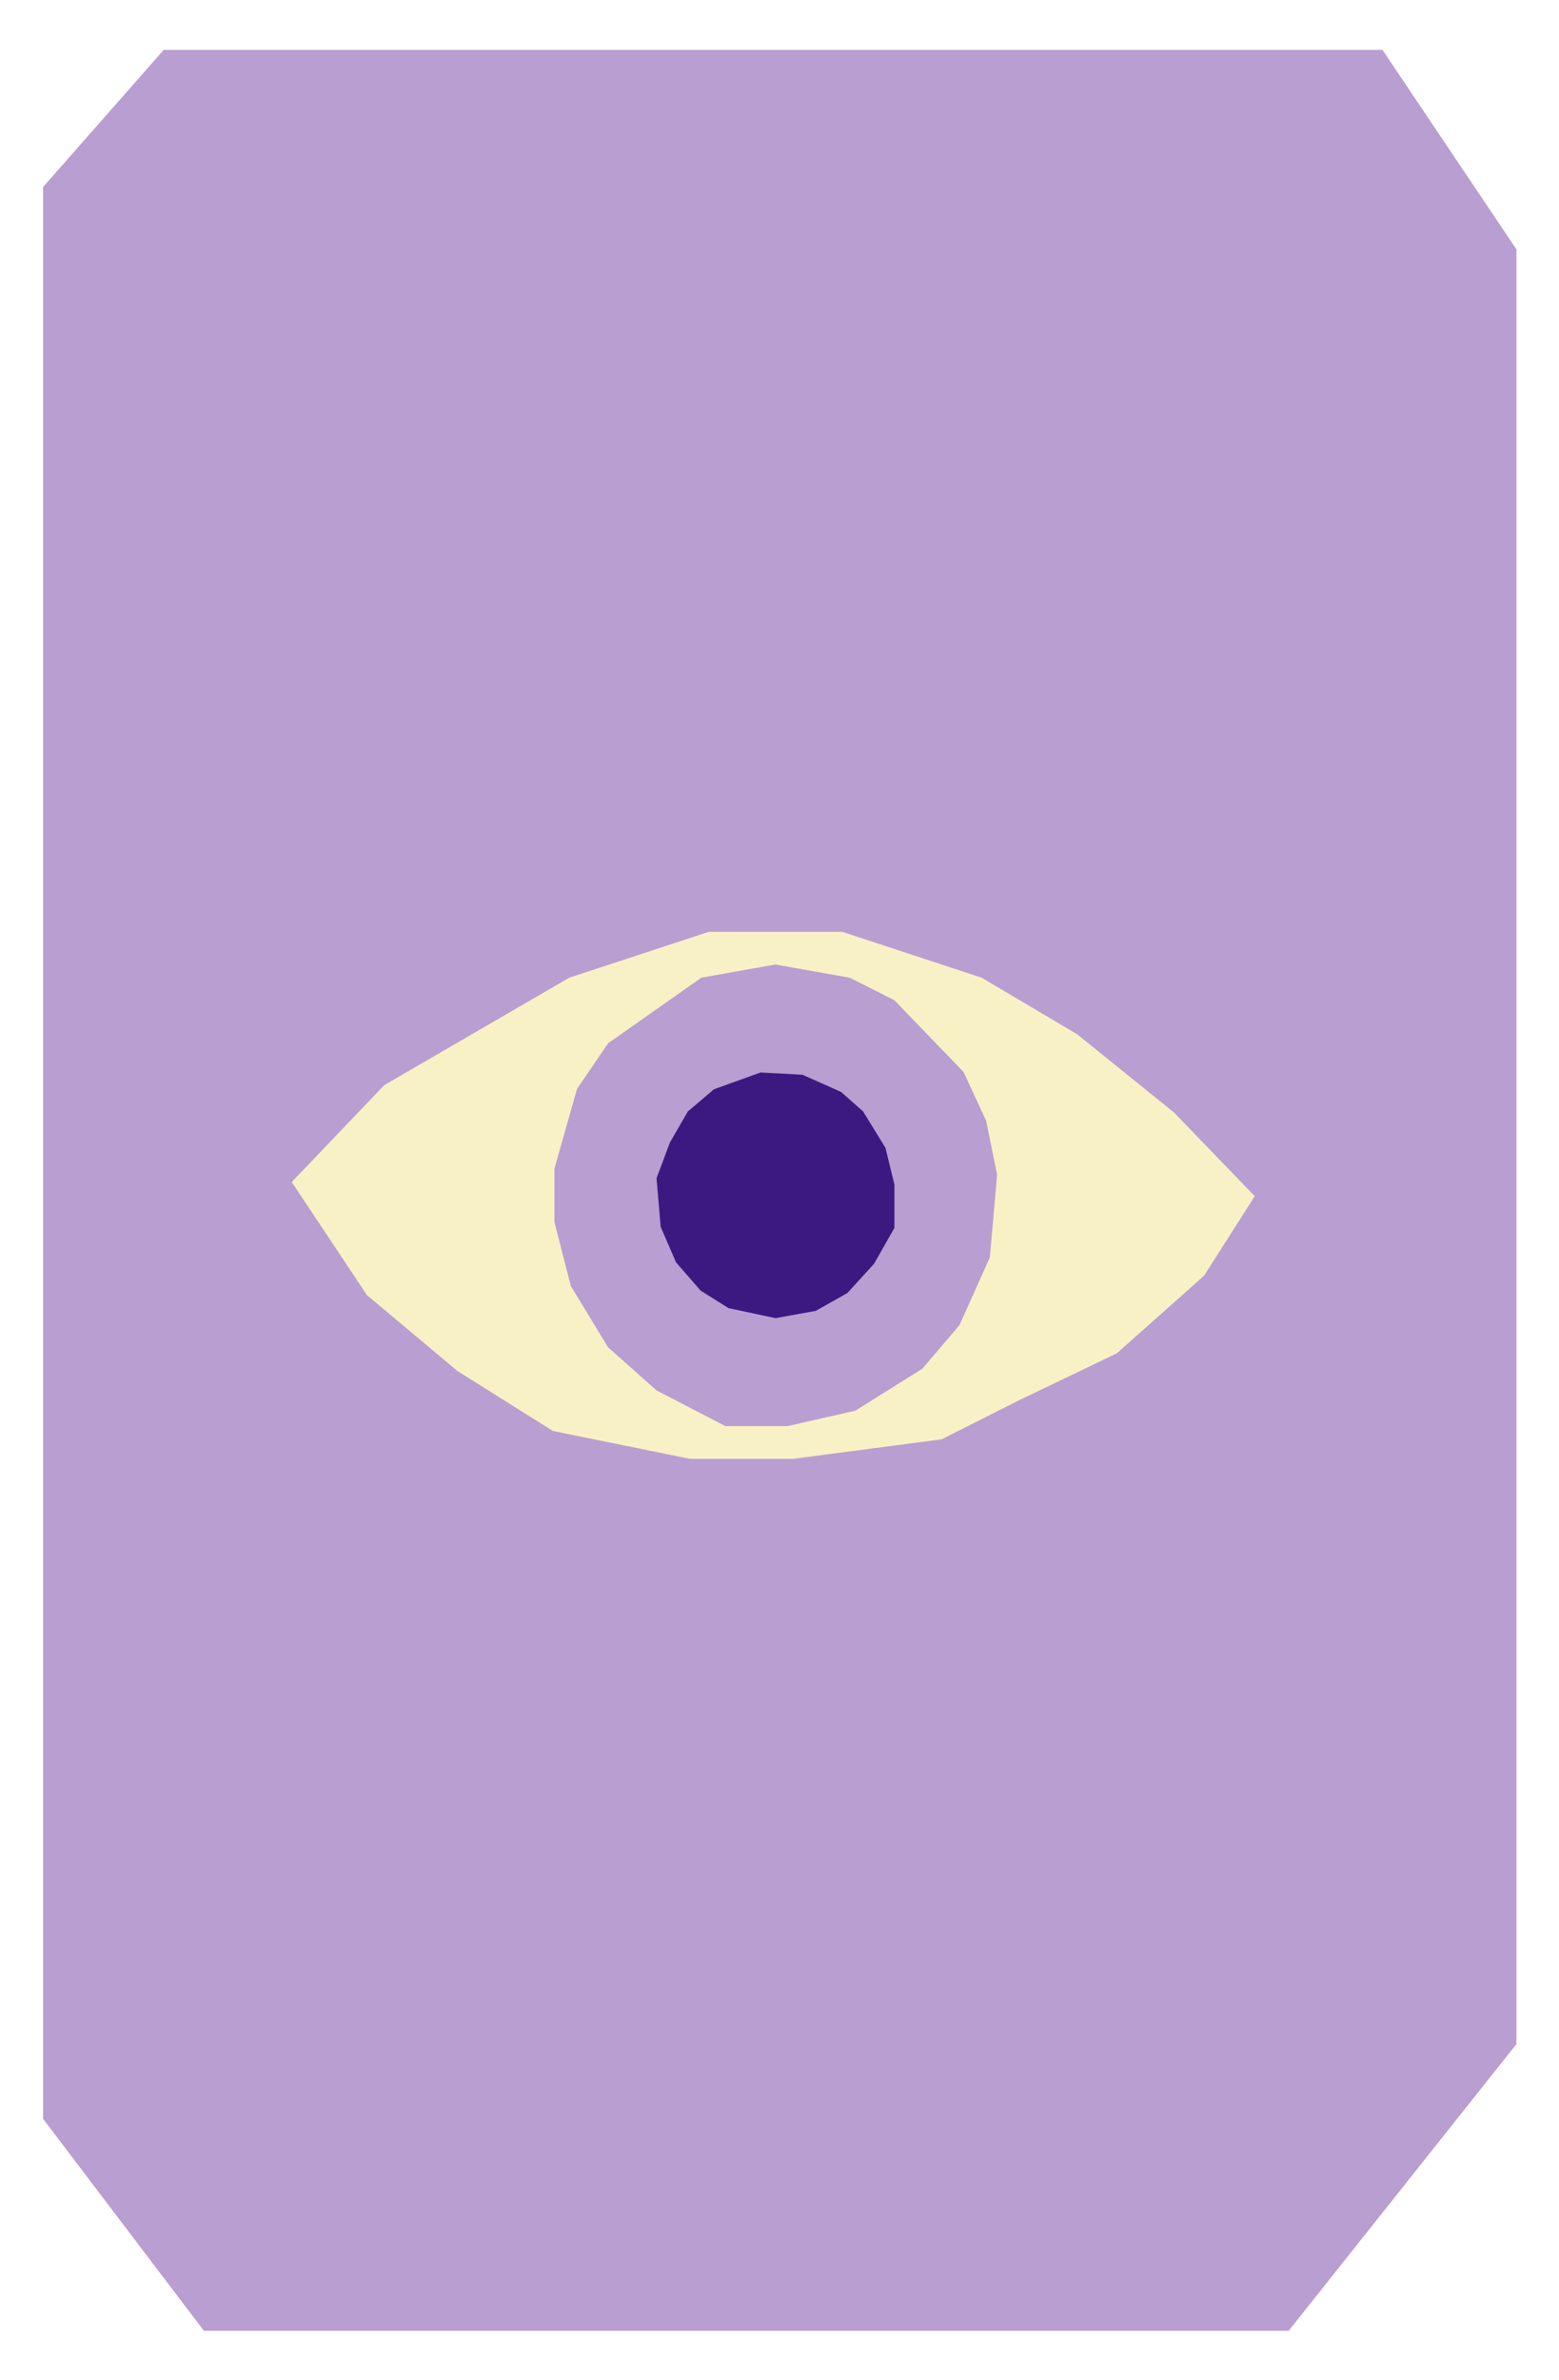 <svg width="154" height="235" viewBox="0 0 154 235" fill="none" xmlns="http://www.w3.org/2000/svg">
<g filter="url(#filter0_d_983_661)">
<path d="M16.169 0.928L4.258 14.467L4.258 205.22L20.137 226.142H127.299L149.794 197.838V20.618L136.563 0.928L16.169 0.928Z" fill="#B99ED1"/>
<path d="M28.82 112.716L37.955 103.151L56.234 92.54L70.011 88.009H83.194L96.971 92.54L106.415 98.133L115.99 105.868L123.946 114.114L118.935 121.969L110.316 129.632L100.64 134.275L93.024 138.118L78.376 140.044H68.13L54.615 137.295L45.187 131.374L36.244 123.879L28.82 112.716Z" fill="#F9F1C6"/>
<path d="M60.066 99.018L69.279 92.538L76.603 91.235L83.957 92.546L88.352 94.767L95.182 101.847L97.41 106.657L98.497 111.987L97.78 120.153L94.781 126.842L91.112 131.149L84.489 135.296L77.79 136.814H71.645L64.853 133.29L60.066 129.039L56.389 122.99L54.77 116.678V111.372L56.998 103.525L60.066 99.018Z" fill="#B99ED1"/>
<path d="M67.945 105.748L70.52 103.559L75.13 101.896L79.27 102.12L83.086 103.822L85.26 105.748L87.465 109.336L88.352 112.956V117.246L86.347 120.778L83.71 123.671L80.581 125.437L76.602 126.156L71.961 125.165L69.201 123.431L66.781 120.65L65.262 117.143L64.853 112.34L66.172 108.816L67.945 105.748Z" fill="#3C1981"/>
</g>
<defs>
<filter id="filter0_d_983_661" x="0.258" y="0.928" width="153.535" height="233.214" filterUnits="userSpaceOnUse" color-interpolation-filters="sRGB">
<feFlood flood-opacity="0" result="BackgroundImageFix"/>
<feColorMatrix in="SourceAlpha" type="matrix" values="0 0 0 0 0 0 0 0 0 0 0 0 0 0 0 0 0 0 127 0" result="hardAlpha"/>
<feOffset dy="4"/>
<feGaussianBlur stdDeviation="2"/>
<feComposite in2="hardAlpha" operator="out"/>
<feColorMatrix type="matrix" values="0 0 0 0 0 0 0 0 0 0 0 0 0 0 0 0 0 0 0.25 0"/>
<feBlend mode="normal" in2="BackgroundImageFix" result="effect1_dropShadow_983_661"/>
<feBlend mode="normal" in="SourceGraphic" in2="effect1_dropShadow_983_661" result="shape"/>
</filter>
</defs>
</svg>
